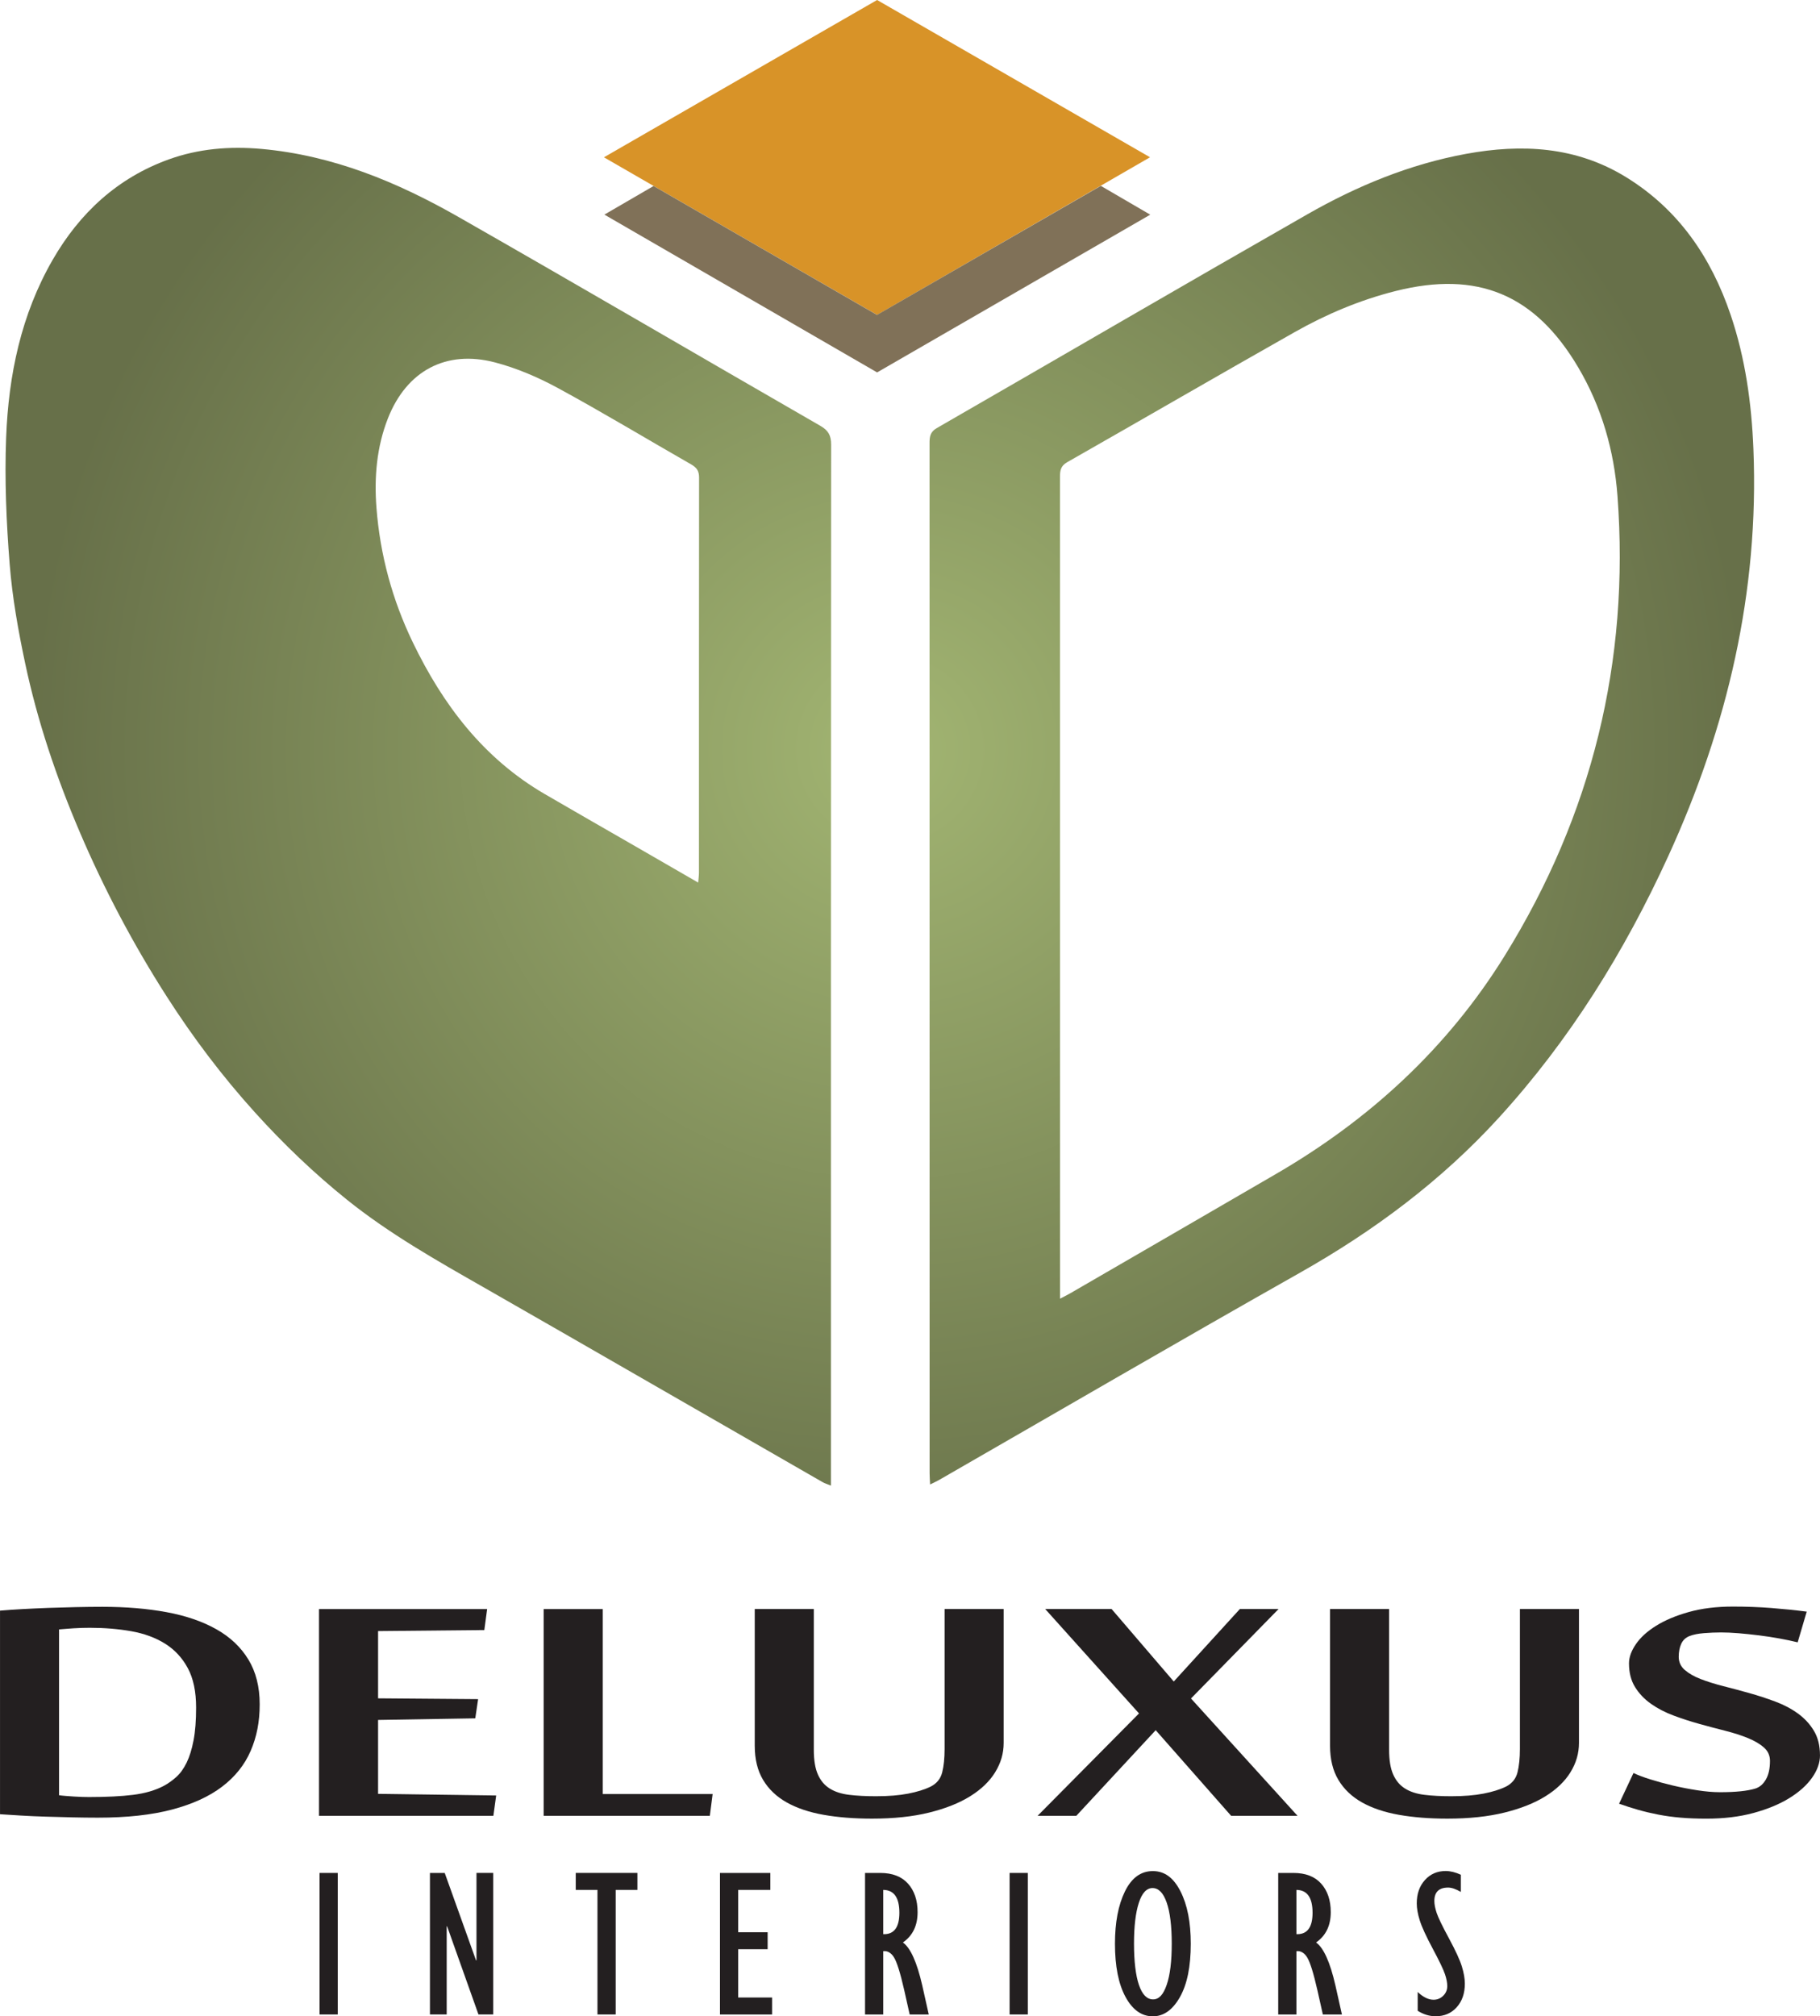 <?xml version="1.0" encoding="UTF-8"?><svg id="Layer_2" xmlns="http://www.w3.org/2000/svg" xmlns:xlink="http://www.w3.org/1999/xlink" viewBox="0 0 821.23 909.74"><defs><style>.cls-1{fill:#d89328;}.cls-2{fill:#807158;}.cls-3{fill:url(#radial-gradient);}.cls-4{fill:url(#radial-gradient-2);}.cls-5{fill:#231f20;}</style><radialGradient id="radial-gradient" cx="401.5" cy="338.09" fx="401.5" fy="338.09" r="387.6" gradientUnits="userSpaceOnUse"><stop offset="0" stop-color="#a2b572"/><stop offset="1" stop-color="#677049"/></radialGradient><radialGradient id="radial-gradient-2" cy="338.09" fy="338.09" r="387.6" xlink:href="#radial-gradient"/></defs><g id="Layer_1-2"><polygon class="cls-1" points="272.51 70.97 395.77 0 518.92 70.96 395.77 142.08 272.51 70.97"/><polygon class="cls-2" points="294.92 83.92 272.71 96.83 395.77 168.03 519.02 96.86 496.72 83.86 395.72 142.08 294.92 83.92"/><path class="cls-3" d="M374.96,670.3c-1.72-.7-2.75-.99-3.65-1.5-27.27-15.67-54.53-31.37-81.8-47.05-23.79-13.68-47.56-27.38-71.39-40.99-21.19-12.1-42.46-24.12-61.55-39.45-14.92-11.99-28.71-25.21-41.57-39.44-14.75-16.32-27.93-33.78-39.77-52.27-15.17-23.67-28.25-48.44-39.3-74.32-10.51-24.61-19.02-49.85-24.57-75.99-3.13-14.73-5.8-29.68-6.99-44.66-1.51-19.01-2.33-38.19-1.6-57.23,1.08-28.11,6.72-55.41,21.01-80.2,12.18-21.13,29.26-36.94,52.36-45.28,13.42-4.84,27.44-6.02,41.84-4.73,32.26,2.9,61.31,14.95,88.94,30.72,54.59,31.15,108.84,62.88,163.3,94.25,3.55,2.05,4.82,4.34,4.82,8.44-.1,154.79-.09,309.58-.09,464.37v5.32Zm-59.92-272.08c.16-2.05,.34-3.24,.34-4.43,.01-59.45,0-118.9,.06-178.35,0-2.84-1-4.43-3.44-5.83-20.08-11.49-39.9-23.46-60.22-34.51-8.94-4.86-18.57-8.99-28.38-11.57-22.15-5.83-39.92,3.81-48.34,25.18-5.12,12.99-6.25,26.68-5.19,40.41,1.64,21.21,7.13,41.5,16.4,60.71,13.6,28.2,31.9,52.32,59.45,68.39,13.25,7.72,26.56,15.32,39.85,22.98,9.59,5.53,19.17,11.07,29.48,17.02Z"/><path class="cls-4" d="M419.68,669.78c-.1-2.12-.22-3.57-.22-5.02,0-154.95,0-309.9-.03-464.85,0-2.87,.29-5.05,3.27-6.76,55.78-32.12,111.38-64.56,167.27-96.49,22.32-12.75,46.01-22.54,71.46-27.22,25.21-4.64,49.73-3.38,72.26,10.47,23.72,14.59,38.42,36.19,47.22,62.16,6.64,19.62,9.44,39.9,10.27,60.52,2.6,64.42-11.72,125.31-38.37,183.58-19.71,43.11-44.44,83.02-76.51,118.15-25.93,28.4-56.25,51-89.69,69.9-54.49,30.8-108.57,62.3-162.83,93.5-1.13,.65-2.34,1.18-4.1,2.06Zm58.64-83.83c2.17-1.14,3.39-1.72,4.55-2.4,31.04-17.99,62.1-35.96,93.11-54,42.18-24.54,77.21-56.74,102.98-98.33,39.38-63.55,56.45-132.81,50.89-207.41-1.53-20.53-7.12-40.11-17.71-58.04-19.44-32.92-45.38-43.78-82.42-34.46-16.05,4.04-31.19,10.43-45.52,18.53-34.33,19.41-68.44,39.22-102.71,58.73-2.99,1.7-3.2,3.92-3.2,6.78,.03,121.79,.03,243.58,.03,365.37v5.23Z"/><g><path class="cls-5" d="M0,726.7c2.8-.24,6.08-.47,9.82-.68,3.74-.21,7.69-.39,11.86-.55,4.16-.15,8.35-.27,12.56-.36,4.21-.09,8.18-.14,11.92-.14,10.62,0,20.29,.81,29.01,2.42,8.71,1.61,16.19,4.18,22.44,7.7,6.25,3.52,11.07,8.08,14.47,13.67,3.4,5.59,5.1,12.33,5.1,20.23s-1.36,14.72-4.08,21c-2.72,6.29-7.01,11.66-12.88,16.13-5.87,4.47-13.41,7.91-22.63,10.34-9.22,2.43-20.38,3.65-33.47,3.65-3.66,0-7.5-.05-11.54-.14-4.04-.09-8.01-.2-11.92-.32-3.91-.12-7.65-.29-11.22-.5-3.57-.21-6.72-.41-9.43-.59v-91.85Zm26.65,83.29c.85,.12,1.87,.23,3.06,.32,1.19,.09,2.42,.18,3.7,.27,1.27,.09,2.53,.15,3.76,.18,1.23,.03,2.23,.05,3,.05,7.9,0,14.53-.33,19.89-1,5.36-.67,9.95-2,13.77-4.01,2.04-1.09,3.95-2.45,5.74-4.06,1.79-1.61,3.33-3.77,4.65-6.47,1.32-2.7,2.36-6.06,3.12-10.07,.77-4.01,1.15-8.93,1.15-14.76,0-7.23-1.25-13.17-3.76-17.82-2.51-4.65-5.93-8.32-10.26-11.03-4.33-2.7-9.42-4.57-15.24-5.6-5.82-1.03-12.05-1.55-18.68-1.55-1.02,0-2.19,.02-3.51,.05-1.32,.03-2.61,.09-3.89,.18-1.27,.09-2.49,.18-3.63,.27-1.15,.09-2.1,.17-2.87,.23v74.81Z"/><path class="cls-5" d="M222.62,819.29h-78.67v-93.31h75.86l-1.27,9.48-47.94,.46v30.35l45.14,.36-1.28,8.66-43.86,.73v33.35l53.29,.73-1.27,9.2Z"/><path class="cls-5" d="M245.31,819.29v-93.31h26.65v83.47h49.6l-1.27,9.84h-74.97Z"/><path class="cls-5" d="M449.06,799.6c-2.55,4.13-6.31,7.75-11.28,10.84-4.97,3.1-11.16,5.56-18.55,7.38-7.39,1.82-15.98,2.73-25.75,2.73-8.08,0-15.36-.58-21.87-1.73s-12.05-3.02-16.64-5.6c-4.59-2.58-8.14-5.97-10.65-10.16-2.51-4.19-3.76-9.32-3.76-15.4v-61.69h26.65v63.52c0,4.68,.62,8.4,1.85,11.16,1.23,2.77,3.02,4.88,5.35,6.33,2.34,1.46,5.25,2.4,8.73,2.82,3.48,.43,7.52,.64,12.11,.64,5.61,0,10.46-.39,14.54-1.18,4.08-.79,7.48-1.85,10.2-3.19,2.72-1.4,4.44-3.54,5.16-6.42,.72-2.88,1.08-6.39,1.08-10.53v-63.15h26.65v60.42c0,4.68-1.27,9.08-3.83,13.21Z"/><path class="cls-5" d="M537.41,766.34l48.07,52.94h-29.96l-34.04-38.64-35.83,38.64h-17.47l45.77-46.2-42.33-47.11h29.96l28.05,32.71,29.83-32.71h17.47l-39.53,40.37Z"/><path class="cls-5" d="M708.65,799.6c-2.55,4.13-6.31,7.75-11.28,10.84-4.97,3.1-11.16,5.56-18.55,7.38-7.39,1.82-15.98,2.73-25.75,2.73-8.08,0-15.36-.58-21.87-1.73-6.5-1.15-12.05-3.02-16.64-5.6-4.59-2.58-8.14-5.97-10.65-10.16-2.51-4.19-3.76-9.32-3.76-15.4v-61.69h26.65v63.52c0,4.68,.62,8.4,1.85,11.16,1.23,2.77,3.02,4.88,5.35,6.33,2.34,1.46,5.25,2.4,8.73,2.82,3.48,.43,7.52,.64,12.11,.64,5.61,0,10.46-.39,14.54-1.18,4.08-.79,7.48-1.85,10.2-3.19,2.72-1.4,4.44-3.54,5.16-6.42,.72-2.88,1.08-6.39,1.08-10.53v-63.15h26.65v60.42c0,4.68-1.27,9.08-3.83,13.21Z"/><path class="cls-5" d="M821.23,791.95c0,3.4-1.21,6.8-3.63,10.21-2.42,3.4-5.87,6.47-10.33,9.2-4.46,2.73-9.84,4.95-16.13,6.65-6.29,1.7-13.35,2.55-21.17,2.55-4.25,0-8.14-.15-11.67-.46-3.53-.3-6.87-.76-10.01-1.37-3.15-.61-6.16-1.32-9.05-2.14-2.89-.82-5.78-1.75-8.67-2.78l6.5-13.85c1.87,.91,4.4,1.87,7.59,2.87s6.59,1.93,10.2,2.78c3.61,.85,7.29,1.56,11.03,2.14,3.74,.58,7.14,.87,10.2,.87,7.05,0,12.37-.55,15.94-1.64,1.96-.61,3.55-1.97,4.78-4.1,1.23-2.13,1.85-4.92,1.85-8.38,0-2.43-.91-4.45-2.74-6.06-1.83-1.61-4.23-3.02-7.2-4.24-2.98-1.21-6.38-2.31-10.2-3.28-3.83-.97-7.71-2-11.67-3.1-3.95-1.09-7.84-2.35-11.67-3.78-3.83-1.43-7.23-3.19-10.2-5.29-2.98-2.1-5.38-4.62-7.2-7.56-1.83-2.95-2.74-6.52-2.74-10.71,0-2.73,1.04-5.62,3.12-8.66,2.08-3.04,5.12-5.8,9.12-8.29,3.99-2.49,8.9-4.56,14.73-6.2,5.82-1.64,12.47-2.46,19.95-2.46,6.03,0,11.79,.21,17.28,.64,5.48,.43,10.82,.97,16,1.64l-4.08,13.85c-2.47-.61-5.21-1.18-8.22-1.73-3.02-.55-6.1-1.02-9.24-1.41-3.15-.39-6.21-.71-9.18-.96-2.98-.24-5.61-.36-7.91-.36-2.47,0-5.04,.11-7.71,.32-2.68,.21-4.87,.65-6.57,1.32-1.7,.67-2.93,1.82-3.7,3.46-.76,1.64-1.15,3.62-1.15,5.92s.91,4.34,2.74,5.92c1.83,1.58,4.23,2.95,7.2,4.1,2.97,1.15,6.38,2.22,10.2,3.19,3.83,.97,7.73,2.02,11.73,3.14,4,1.12,7.91,2.4,11.73,3.83,3.83,1.43,7.22,3.22,10.2,5.38,2.97,2.16,5.38,4.75,7.2,7.79,1.83,3.04,2.74,6.71,2.74,11.03Z"/></g><g><path class="cls-5" d="M144.18,908.9v-63.85h8.22v63.85h-8.22Z"/><path class="cls-5" d="M194,908.9v-63.85h6.67l14.14,39.48,.19-.09v-39.4h7.56v63.85h-6.67l-14.14-39.76h-.19s0,39.76,0,39.76h-7.56Z"/><path class="cls-5" d="M269.59,908.9v-56.2h-9.8v-7.66h27.82v7.66h-9.8v56.2h-8.22Z"/><path class="cls-5" d="M324.87,908.9v-63.85h22.73v7.66h-14.52v19.09h13.3v7.66h-13.3v21.8h15.31v7.66h-23.53Z"/><path class="cls-5" d="M390.33,908.9v-63.85h6.86c5.48,0,9.65,1.61,12.53,4.83,2.88,3.22,4.32,7.51,4.32,12.86,0,6.07-2.21,10.63-6.63,13.68,3.42,2.43,6.33,8.88,8.73,19.37l2.94,13.12h-8.61l-2.47-11.02c-1.76-7.72-3.3-12.63-4.6-14.73-1.31-2.1-2.93-3.04-4.86-2.82v28.57h-8.21Zm8.21-36.22h.37c4.61,0,6.91-3.22,6.91-9.66,0-6.85-2.43-10.28-7.28-10.32v19.98Z"/><path class="cls-5" d="M455.56,908.9v-63.85h8.21v63.85h-8.21Z"/><path class="cls-5" d="M520.18,909.74c-5.04,0-9.15-2.92-12.32-8.75-3.17-5.83-4.76-13.84-4.76-24.01,0-9.62,1.5-17.48,4.5-23.6,3-6.12,7.2-9.17,12.58-9.17s9.39,3.05,12.49,9.15c3.1,6.1,4.64,13.97,4.64,23.62,0,10.27-1.63,18.3-4.9,24.08s-7.34,8.68-12.23,8.68Zm-.09-57.88c-2.71,0-4.79,2.23-6.23,6.69-1.45,4.46-2.17,10.6-2.17,18.43s.75,14.32,2.24,18.64c1.49,4.32,3.61,6.48,6.35,6.48s4.67-2.21,6.18-6.62c1.51-4.41,2.26-10.58,2.26-18.5s-.76-14.24-2.29-18.59c-1.52-4.35-3.64-6.52-6.35-6.52Z"/><path class="cls-5" d="M576.76,908.9v-63.85h6.86c5.48,0,9.65,1.61,12.53,4.83s4.32,7.51,4.32,12.86c0,6.07-2.21,10.63-6.63,13.68,3.42,2.43,6.33,8.88,8.73,19.37l2.94,13.12h-8.61l-2.47-11.02c-1.76-7.72-3.3-12.63-4.6-14.73-1.31-2.1-2.93-3.04-4.85-2.82v28.57h-8.22Zm8.22-36.22h.37c4.61,0,6.91-3.22,6.91-9.66,0-6.85-2.43-10.28-7.28-10.32v19.98Z"/><path class="cls-5" d="M639.7,907.26v-8.5c2.46,2.33,4.84,3.5,7.14,3.5,1.71,0,3.17-.6,4.39-1.81,1.21-1.2,1.82-2.66,1.82-4.36,0-1.46-.34-3.24-1.03-5.32s-2.53-5.94-5.53-11.55-4.96-9.87-5.86-12.77c-.9-2.89-1.35-5.45-1.35-7.66,0-4.29,1.22-7.8,3.67-10.53,2.44-2.72,5.56-4.08,9.36-4.08,2.15,0,4.43,.56,6.86,1.68v7.75c-2.24-1.31-4.15-1.96-5.74-1.96-4.14,0-6.21,2.02-6.21,6.07,0,1.49,.35,3.29,1.05,5.39,.7,2.1,2.55,5.93,5.55,11.48s4.95,9.79,5.83,12.7c.89,2.91,1.33,5.48,1.33,7.72,0,4.36-1.22,7.9-3.66,10.62-2.44,2.72-5.61,4.08-9.5,4.08-2.8,0-5.51-.82-8.12-2.47Z"/></g></g></svg>